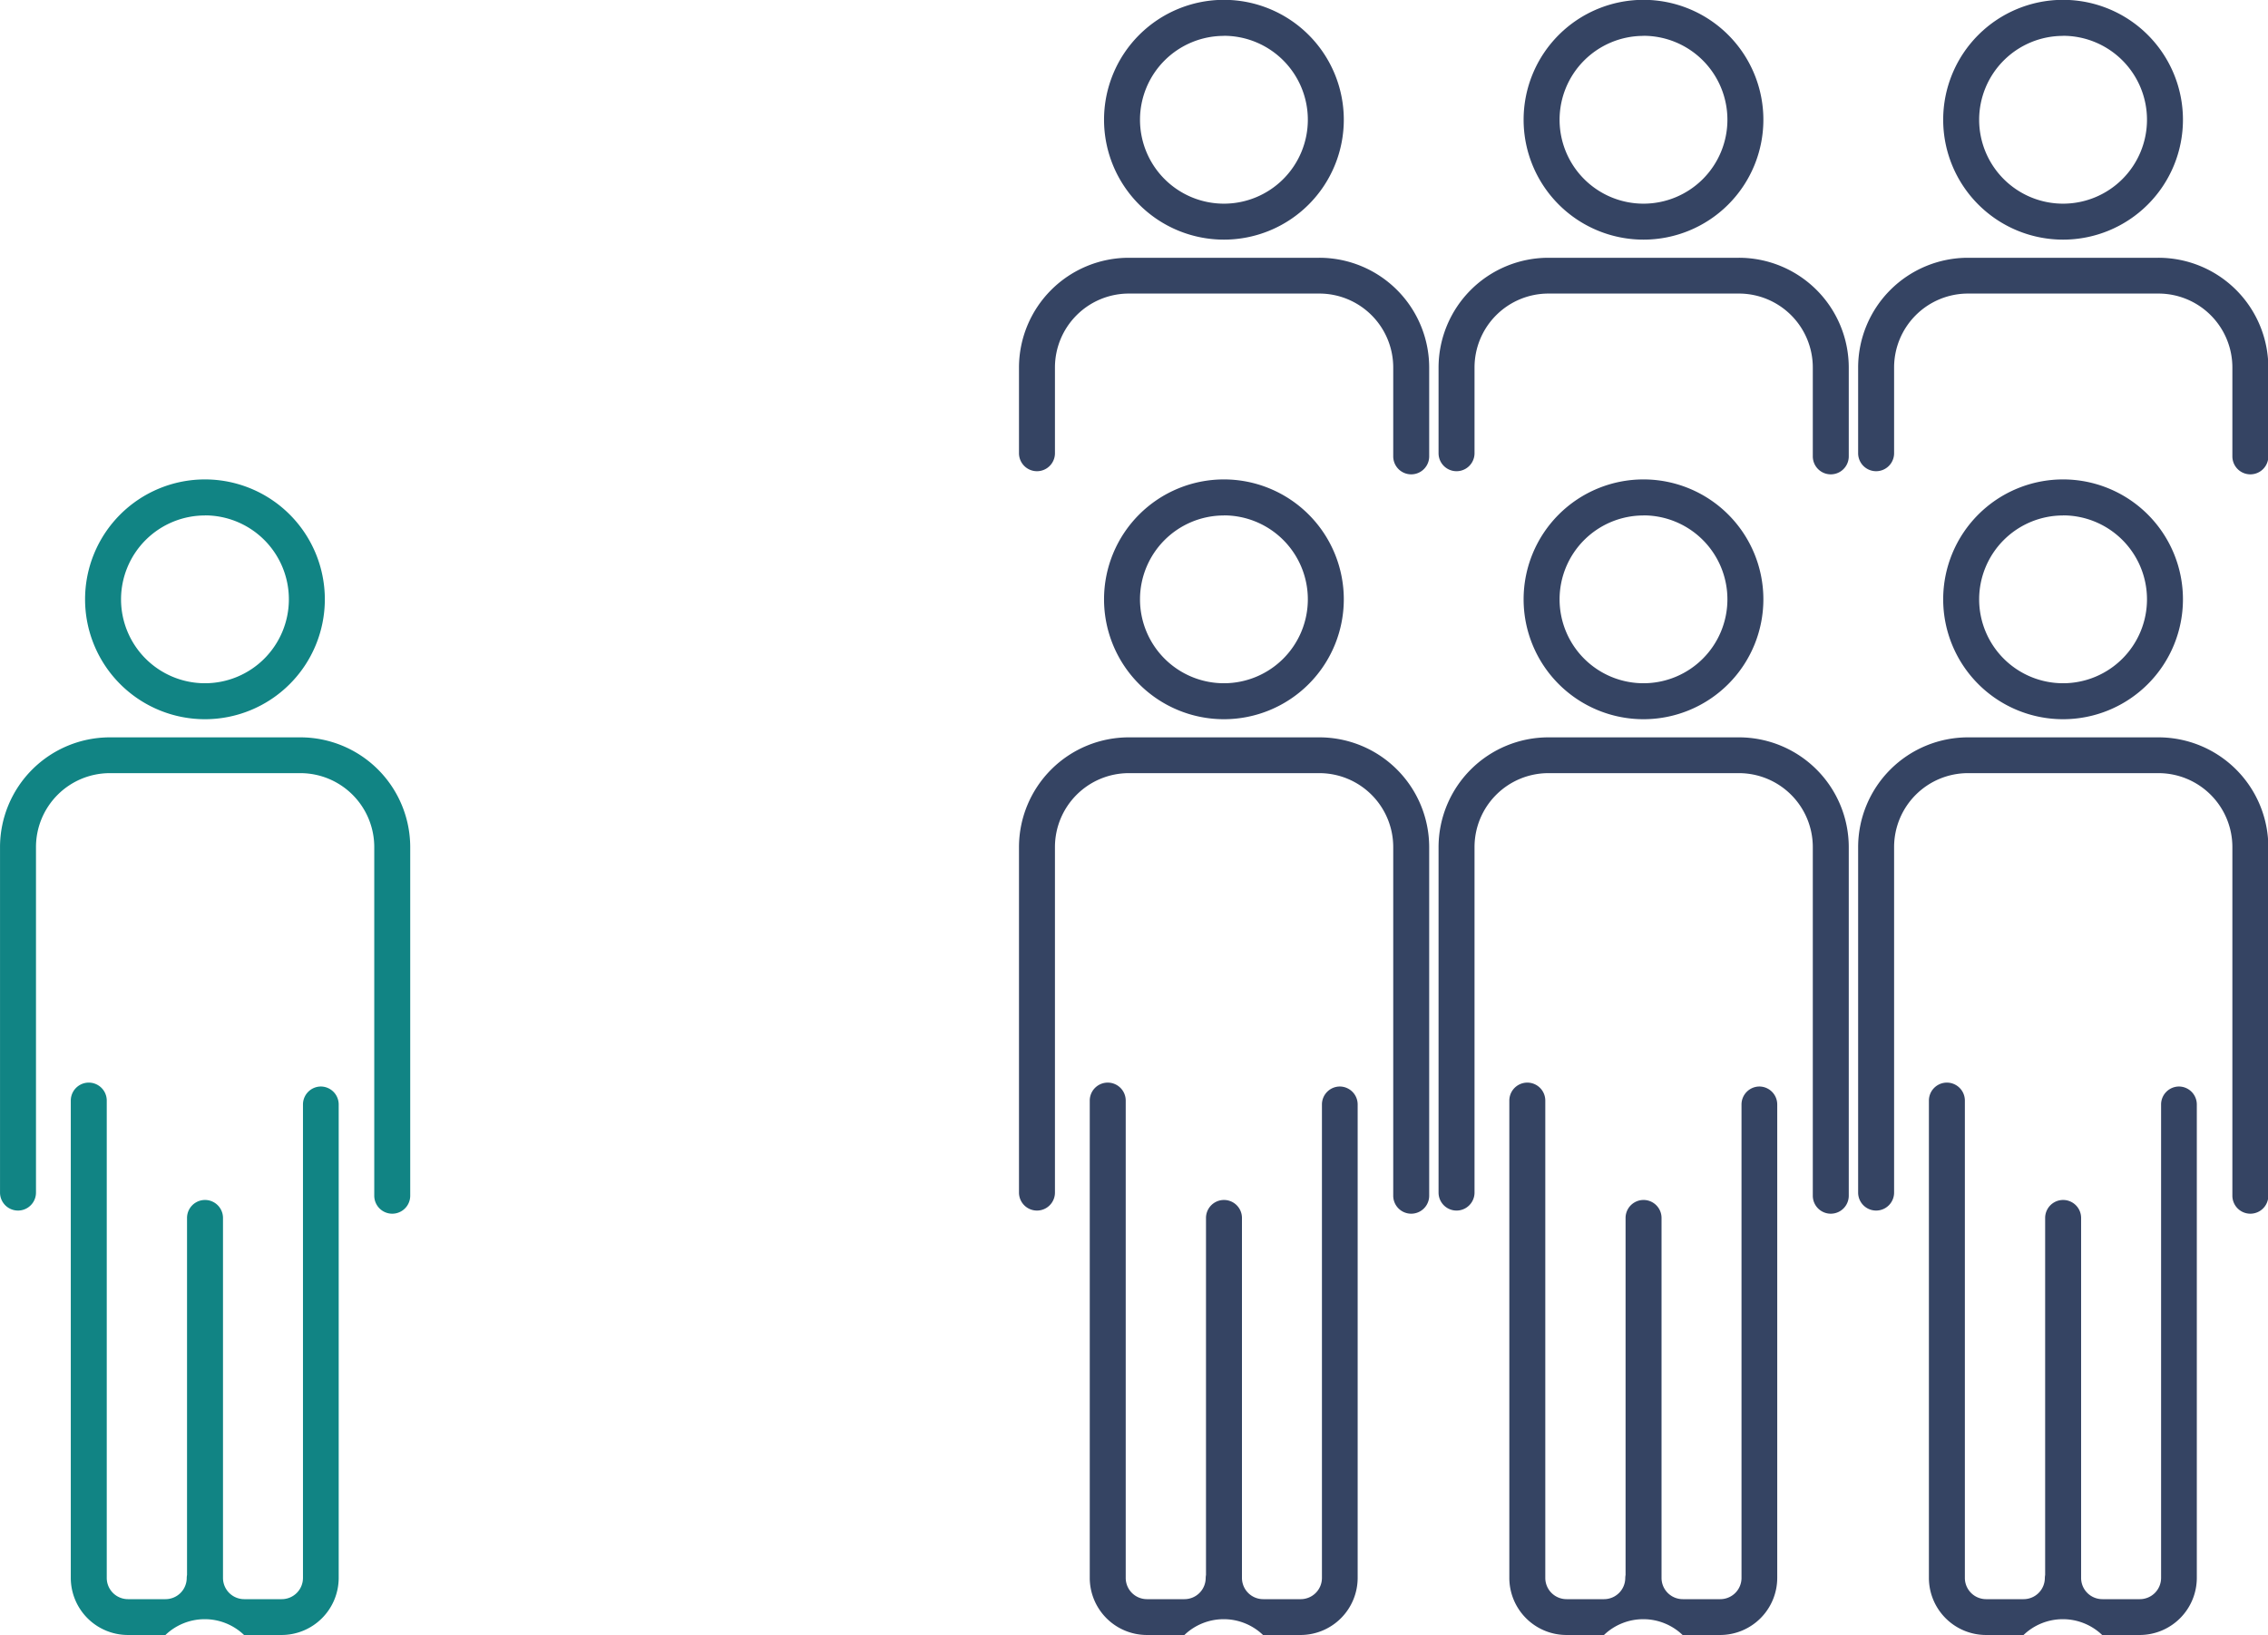 <svg xmlns="http://www.w3.org/2000/svg" width="113.515" height="81.822" viewBox="0 0 113.515 81.822">
  <g id="Group_38577" data-name="Group 38577" transform="translate(-806.994 -2194)">
    <g id="Group_38576" data-name="Group 38576" transform="translate(-927 -35)">
      <g id="Group_38569" data-name="Group 38569" transform="translate(4)">
        <path id="Path_3285" data-name="Path 3285" d="M1363.172,1482.316a6,6,0,1,0-6-6A6,6,0,0,0,1363.172,1482.316Zm0-10.2a4.2,4.2,0,1,1-4.2,4.2A4.2,4.2,0,0,1,1363.172,1472.12Z" transform="translate(470.08 782.676)" fill="#354463"/>
        <path id="Path_3286" data-name="Path 3286" d="M1357.962,1513.421h-9.531a5.5,5.5,0,0,0-5.492,5.491v17.29a.9.9,0,0,0,1.8,0v-17.29a3.7,3.7,0,0,1,3.7-3.7h9.531a3.7,3.7,0,0,1,3.7,3.7v17.447a.9.9,0,0,0,1.8,0v-17.447A5.5,5.5,0,0,0,1357.962,1513.421Z" transform="translate(480.056 752.479)" fill="#354463"/>
        <path id="Path_3287" data-name="Path 3287" d="M1367.32,1571.345a.9.9,0,0,0-.9.9v23.693a1.063,1.063,0,0,1-1.062,1.062h-1.879a1.063,1.063,0,0,1-1.062-1.062v-18.015a.9.9,0,1,0-1.8,0v17.867a.9.9,0,0,0-.015.148,1.063,1.063,0,0,1-1.062,1.062h-1.879a1.063,1.063,0,0,1-1.062-1.062V1572.05a.9.9,0,1,0-1.8,0v23.885a2.861,2.861,0,0,0,2.858,2.858h1.879a2.843,2.843,0,0,1,3.935,0h1.879a2.861,2.861,0,0,0,2.858-2.858v-23.693A.9.9,0,0,0,1367.32,1571.345Z" transform="translate(471.738 712.028)" fill="#354463"/>
      </g>
      <g id="Group_38571" data-name="Group 38571" transform="translate(-17)">
        <path id="Path_3285-2" data-name="Path 3285" d="M1363.172,1482.316a6,6,0,1,0-6-6A6,6,0,0,0,1363.172,1482.316Zm0-10.2a4.2,4.2,0,1,1-4.2,4.2A4.2,4.2,0,0,1,1363.172,1472.12Z" transform="translate(470.08 782.676)" fill="#354463"/>
        <path id="Path_3286-2" data-name="Path 3286" d="M1357.962,1513.421h-9.531a5.5,5.5,0,0,0-5.492,5.491v17.29a.9.9,0,0,0,1.8,0v-17.29a3.7,3.7,0,0,1,3.7-3.7h9.531a3.7,3.7,0,0,1,3.7,3.7v17.447a.9.9,0,0,0,1.8,0v-17.447A5.5,5.5,0,0,0,1357.962,1513.421Z" transform="translate(480.056 752.479)" fill="#354463"/>
        <path id="Path_3287-2" data-name="Path 3287" d="M1367.32,1571.345a.9.9,0,0,0-.9.9v23.693a1.063,1.063,0,0,1-1.062,1.062h-1.879a1.063,1.063,0,0,1-1.062-1.062v-18.015a.9.9,0,1,0-1.8,0v17.867a.9.9,0,0,0-.015.148,1.063,1.063,0,0,1-1.062,1.062h-1.879a1.063,1.063,0,0,1-1.062-1.062V1572.05a.9.9,0,1,0-1.8,0v23.885a2.861,2.861,0,0,0,2.858,2.858h1.879a2.843,2.843,0,0,1,3.935,0h1.879a2.861,2.861,0,0,0,2.858-2.858v-23.693A.9.9,0,0,0,1367.32,1571.345Z" transform="translate(471.738 712.028)" fill="#354463"/>
      </g>
      <g id="Group_38572" data-name="Group 38572" transform="translate(-38)">
        <path id="Path_3285-3" data-name="Path 3285" d="M1363.172,1482.316a6,6,0,1,0-6-6A6,6,0,0,0,1363.172,1482.316Zm0-10.2a4.2,4.2,0,1,1-4.2,4.2A4.2,4.2,0,0,1,1363.172,1472.12Z" transform="translate(470.08 782.676)" fill="#354463"/>
        <path id="Path_3286-3" data-name="Path 3286" d="M1357.962,1513.421h-9.531a5.5,5.5,0,0,0-5.492,5.491v17.29a.9.9,0,0,0,1.8,0v-17.29a3.7,3.7,0,0,1,3.7-3.7h9.531a3.7,3.7,0,0,1,3.7,3.7v17.447a.9.9,0,0,0,1.8,0v-17.447A5.5,5.5,0,0,0,1357.962,1513.421Z" transform="translate(480.056 752.479)" fill="#354463"/>
        <path id="Path_3287-3" data-name="Path 3287" d="M1367.32,1571.345a.9.9,0,0,0-.9.9v23.693a1.063,1.063,0,0,1-1.062,1.062h-1.879a1.063,1.063,0,0,1-1.062-1.062v-18.015a.9.9,0,1,0-1.8,0v17.867a.9.9,0,0,0-.015.148,1.063,1.063,0,0,1-1.062,1.062h-1.879a1.063,1.063,0,0,1-1.062-1.062V1572.05a.9.9,0,1,0-1.8,0v23.885a2.861,2.861,0,0,0,2.858,2.858h1.879a2.843,2.843,0,0,1,3.935,0h1.879a2.861,2.861,0,0,0,2.858-2.858v-23.693A.9.9,0,0,0,1367.32,1571.345Z" transform="translate(471.738 712.028)" fill="#354463"/>
      </g>
      <g id="Group_38573" data-name="Group 38573" transform="translate(-38 -24)">
        <path id="Path_3285-4" data-name="Path 3285" d="M1363.172,1482.316a6,6,0,1,0-6-6A6,6,0,0,0,1363.172,1482.316Zm0-10.2a4.2,4.2,0,1,1-4.2,4.2A4.2,4.2,0,0,1,1363.172,1472.12Z" transform="translate(470.08 782.676)" fill="#354463"/>
        <path id="Path_3286-4" data-name="Path 3286" d="M1357.962,1513.421h-9.531a5.5,5.5,0,0,0-5.492,5.491v4.29a.9.9,0,0,0,1.8,0v-4.29a3.7,3.7,0,0,1,3.7-3.7h9.531a3.7,3.7,0,0,1,3.7,3.7v4.447a.9.9,0,0,0,1.8,0v-4.447A5.5,5.5,0,0,0,1357.962,1513.421Z" transform="translate(480.056 752.479)" fill="#354463"/>
      </g>
      <g id="Group_38574" data-name="Group 38574" transform="translate(-17 -24)">
        <path id="Path_3285-5" data-name="Path 3285" d="M1363.172,1482.316a6,6,0,1,0-6-6A6,6,0,0,0,1363.172,1482.316Zm0-10.2a4.2,4.2,0,1,1-4.2,4.2A4.2,4.2,0,0,1,1363.172,1472.12Z" transform="translate(470.08 782.676)" fill="#354463"/>
        <path id="Path_3286-5" data-name="Path 3286" d="M1357.962,1513.421h-9.531a5.5,5.5,0,0,0-5.492,5.491v4.29a.9.9,0,0,0,1.8,0v-4.29a3.7,3.7,0,0,1,3.7-3.7h9.531a3.7,3.7,0,0,1,3.7,3.7v4.447a.9.9,0,0,0,1.8,0v-4.447A5.5,5.5,0,0,0,1357.962,1513.421Z" transform="translate(480.056 752.479)" fill="#354463"/>
      </g>
      <g id="Group_38575" data-name="Group 38575" transform="translate(4 -24)">
        <path id="Path_3285-6" data-name="Path 3285" d="M1363.172,1482.316a6,6,0,1,0-6-6A6,6,0,0,0,1363.172,1482.316Zm0-10.2a4.2,4.2,0,1,1-4.2,4.2A4.2,4.2,0,0,1,1363.172,1472.12Z" transform="translate(470.08 782.676)" fill="#354463"/>
        <path id="Path_3286-6" data-name="Path 3286" d="M1357.962,1513.421h-9.531a5.5,5.5,0,0,0-5.492,5.491v4.29a.9.9,0,0,0,1.8,0v-4.29a3.7,3.7,0,0,1,3.7-3.7h9.531a3.7,3.7,0,0,1,3.7,3.7v4.447a.9.9,0,0,0,1.8,0v-4.447A5.5,5.5,0,0,0,1357.962,1513.421Z" transform="translate(480.056 752.479)" fill="#354463"/>
      </g>
      <g id="Group_38570" data-name="Group 38570" transform="translate(-89)">
        <path id="Path_3285-7" data-name="Path 3285" d="M1363.172,1482.316a6,6,0,1,0-6-6A6,6,0,0,0,1363.172,1482.316Zm0-10.2a4.2,4.2,0,1,1-4.2,4.2A4.2,4.2,0,0,1,1363.172,1472.12Z" transform="translate(470.08 782.676)" fill="#118484"/>
        <path id="Path_3286-7" data-name="Path 3286" d="M1357.962,1513.421h-9.531a5.5,5.5,0,0,0-5.492,5.491v17.29a.9.9,0,0,0,1.8,0v-17.29a3.7,3.7,0,0,1,3.7-3.7h9.531a3.7,3.7,0,0,1,3.7,3.7v17.447a.9.9,0,0,0,1.8,0v-17.447A5.5,5.5,0,0,0,1357.962,1513.421Z" transform="translate(480.056 752.479)" fill="#118484"/>
        <path id="Path_3287-4" data-name="Path 3287" d="M1367.32,1571.345a.9.9,0,0,0-.9.9v23.693a1.063,1.063,0,0,1-1.062,1.062h-1.879a1.063,1.063,0,0,1-1.062-1.062v-18.015a.9.9,0,1,0-1.8,0v17.867a.9.9,0,0,0-.015.148,1.063,1.063,0,0,1-1.062,1.062h-1.879a1.063,1.063,0,0,1-1.062-1.062V1572.05a.9.9,0,1,0-1.8,0v23.885a2.861,2.861,0,0,0,2.858,2.858h1.879a2.843,2.843,0,0,1,3.935,0h1.879a2.861,2.861,0,0,0,2.858-2.858v-23.693A.9.9,0,0,0,1367.32,1571.345Z" transform="translate(471.738 712.028)" fill="#118484"/>
      </g>
    </g>
  </g>
</svg>
